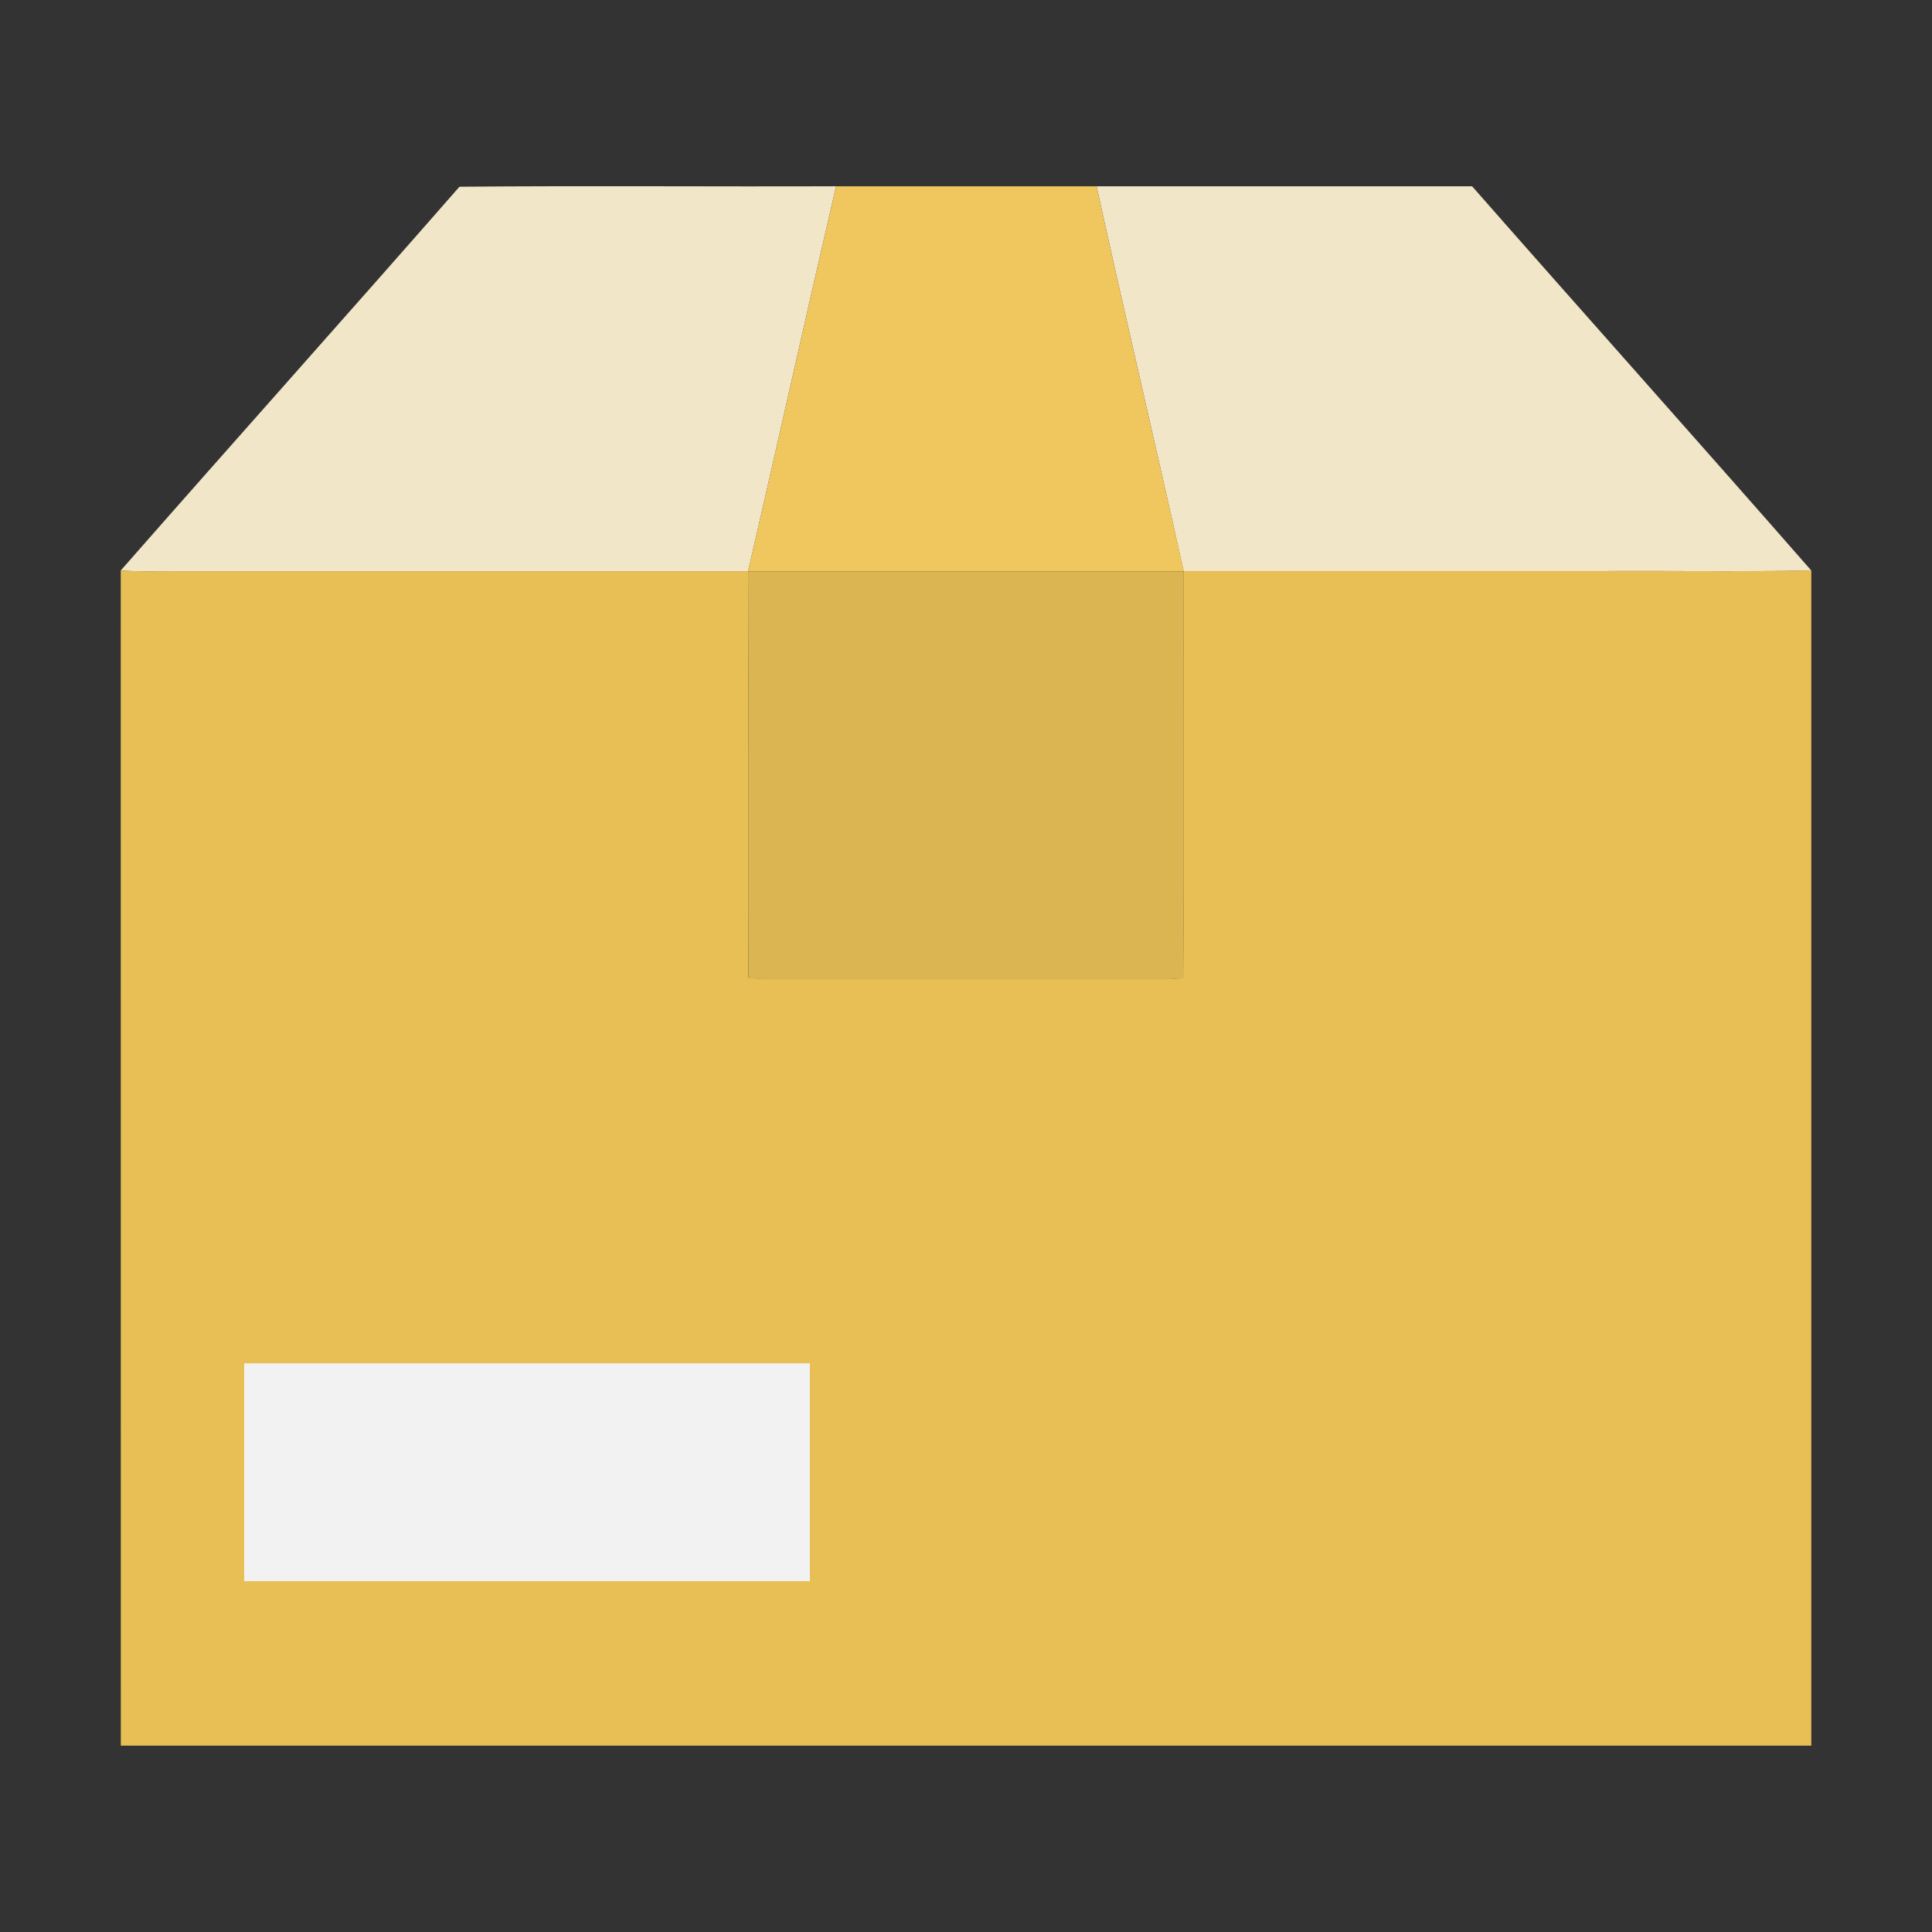 <svg width="88" height="88" viewBox="0 0 88 88" fill="none" xmlns="http://www.w3.org/2000/svg">
<rect x="0" y="0" width="88" height="88" fill="#333333" stroke="none"/>
<path d="M20.927 8.506C26.642 8.453 32.365 8.506 38.082 8.484C36.726 14.322 35.425 20.177 34.075 26.018H7.975C7.15 26.018 6.325 26.045 5.5 25.985C10.626 20.144 15.81 14.352 20.927 8.506Z" fill="#F2E6C9"/>
<path d="M49.948 8.486H67.053C72.19 14.333 77.377 20.13 82.5 25.985C79.2 26.053 75.9 25.985 72.6 26.015H53.914C52.616 20.166 51.23 14.338 49.948 8.486Z" fill="#F2E6C9"/>
<path d="M38.082 8.486H49.948C51.23 14.338 52.613 20.166 53.919 26.012H34.075C35.425 20.177 36.726 14.325 38.082 8.486Z" fill="#EFC75E"/>
<path d="M5.5 25.982C6.325 26.043 7.15 26.012 7.975 26.015H34.075C34.075 32.189 34.075 38.362 34.094 44.536C34.328 44.565 34.563 44.582 34.798 44.586H53.342C53.526 44.586 53.71 44.566 53.892 44.547C53.944 38.368 53.892 32.189 53.916 26.009H72.603C75.903 25.993 79.203 26.048 82.503 25.979V79.511H5.503L5.5 25.982Z" fill="#E7BF55"/>
<path d="M34.075 26.02H53.919C53.897 32.2 53.949 38.379 53.894 44.558C53.712 44.578 53.528 44.59 53.344 44.597H34.801C34.567 44.593 34.333 44.578 34.1 44.55C34.061 38.368 34.1 32.191 34.075 26.02Z" fill="#DBB551"/>
<path d="M11.121 62.098H36.889V72.02H11.121V62.098Z" fill="#F2F2F2"/>
</svg>

